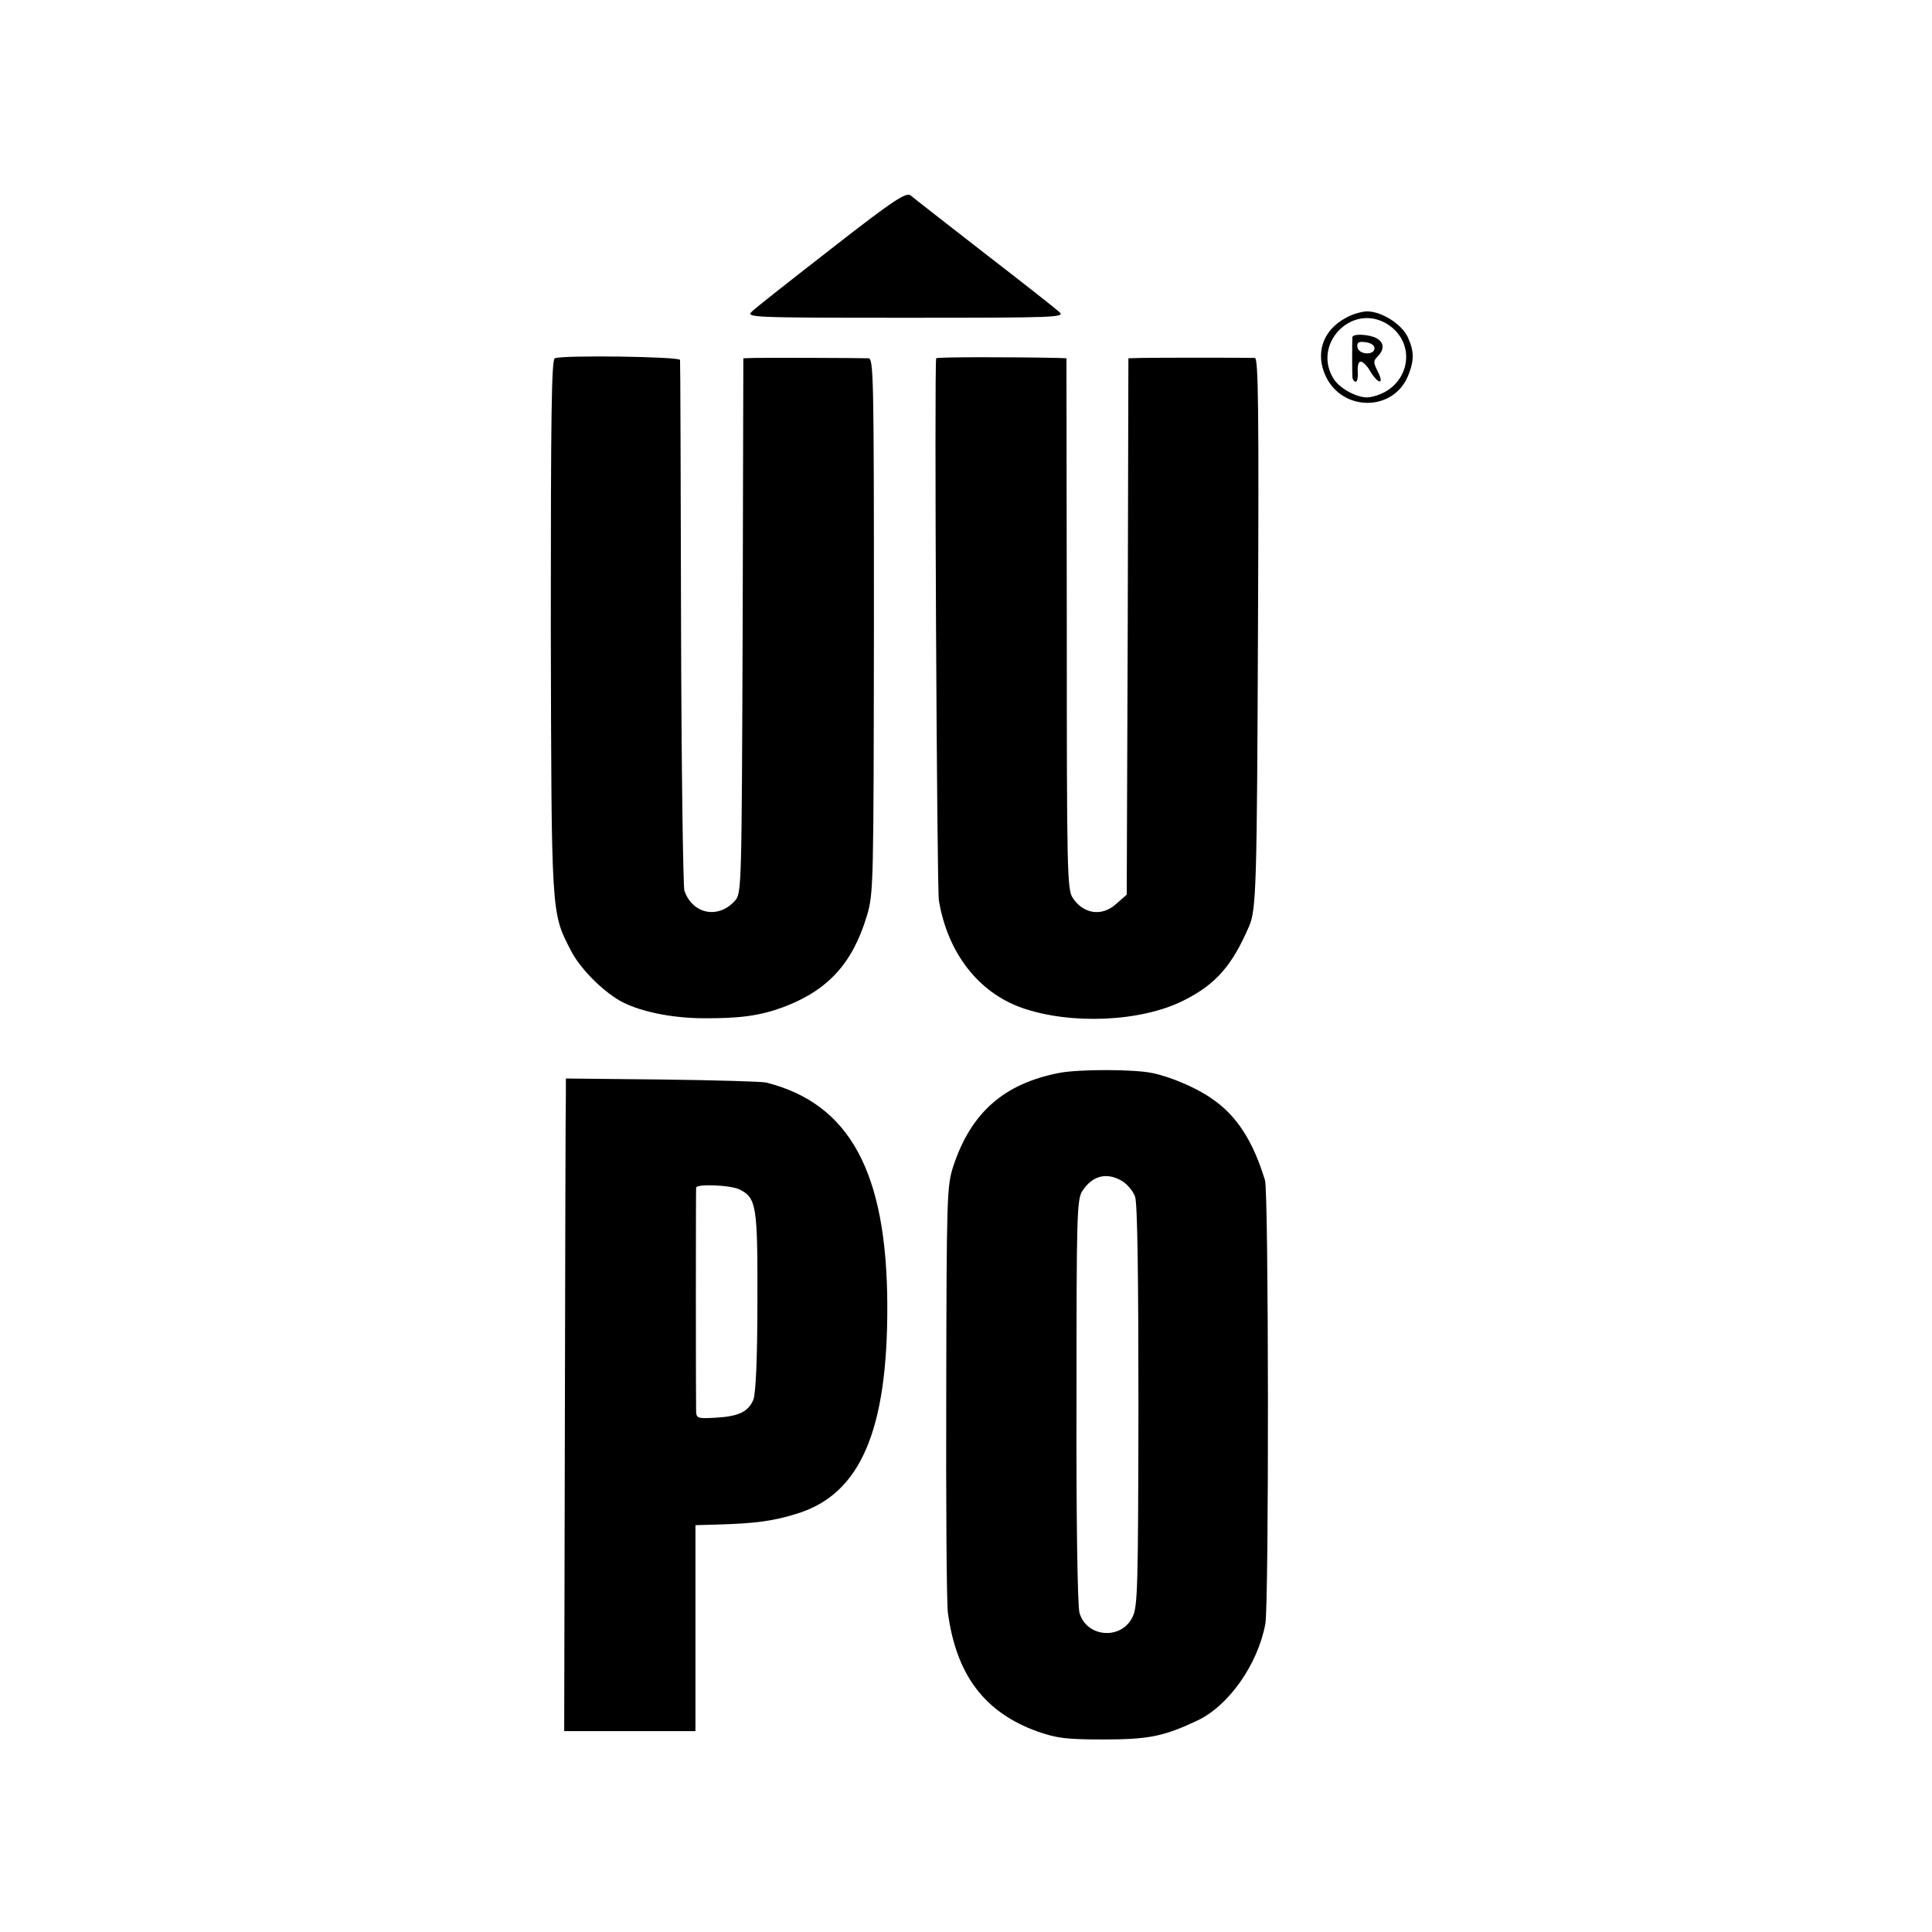 <?xml version="1.0" standalone="no"?>
<!DOCTYPE svg PUBLIC "-//W3C//DTD SVG 20010904//EN"
 "http://www.w3.org/TR/2001/REC-SVG-20010904/DTD/svg10.dtd">
<svg version="1.0" xmlns="http://www.w3.org/2000/svg"
 width="577pt" height="577pt" viewBox="0 0 577 577"
 preserveAspectRatio="xMidYMid meet">
<g transform="translate(0,577) scale(0.1,-0.1)"
fill="#000000" stroke="none">
<path d="M2485 5029 c-121 -94 -229 -179 -239 -189 -19 -18 -8 -19 459 -19
452 0 476 1 459 17 -11 10 -111 89 -224 176 -113 88 -212 165 -220 172 -13 11
-48 -11 -235 -157z"/>
<path d="M4020 4821 c-70 -37 -93 -107 -60 -176 51 -105 201 -104 245 2 19 46
19 74 -1 117 -19 39 -78 76 -121 76 -15 0 -44 -8 -63 -19z m120 -17 c99 -59
69 -199 -48 -220 -31 -6 -87 22 -108 53 -67 103 51 228 156 167z"/>
<path d="M4039 4763 c-1 -9 -1 -101 0 -120 1 -7 5 -13 10 -13 5 0 7 14 6 30
-1 18 2 30 9 30 6 0 20 -13 29 -30 24 -39 42 -39 22 0 -14 28 -14 32 0 46 20
21 19 41 -4 54 -23 12 -71 14 -72 3z m66 -33 c0 -22 -47 -20 -51 3 -2 14 3 18
24 15 16 -2 27 -9 27 -18z"/>
<path d="M1657 4700 c-10 -4 -12 -175 -12 -800 2 -866 1 -854 59 -967 26 -52
90 -118 146 -151 54 -31 149 -52 246 -53 112 -1 172 7 243 33 133 50 207 130
250 273 20 67 20 91 21 867 0 756 -1 798 -17 798 -30 1 -306 2 -340 1 l-33 -1
-2 -799 c-3 -783 -3 -799 -23 -821 -50 -56 -127 -40 -151 30 -4 14 -9 374 -10
800 -1 426 -2 780 -3 785 -1 10 -350 15 -374 5z"/>
<path d="M2796 4700 c-6 -14 2 -1581 8 -1619 26 -157 118 -275 248 -321 146
-51 356 -42 483 22 96 48 145 104 196 223 21 49 23 125 26 888 3 652 1 807 -9
808 -22 1 -300 1 -340 0 l-38 -1 -2 -801 -3 -801 -32 -28 c-42 -38 -97 -30
-129 18 -17 25 -18 76 -18 819 l-1 793 -25 1 c-144 3 -362 3 -364 -1z"/>
<path d="M3165 2566 c-167 -32 -265 -119 -318 -279 -19 -59 -20 -88 -21 -672
-1 -335 1 -633 5 -662 25 -185 109 -297 267 -354 57 -20 85 -24 197 -24 135 0
180 9 280 56 94 44 181 167 204 289 11 59 10 1288 -1 1325 -36 118 -85 194
-159 244 -45 32 -123 65 -176 76 -54 12 -218 12 -278 1z m186 -323 c15 -9 33
-30 39 -47 7 -19 10 -237 10 -626 -1 -543 -2 -599 -18 -630 -34 -69 -137 -60
-158 13 -6 18 -10 290 -9 633 0 561 1 602 18 628 30 45 72 56 118 29z"/>
<path d="M1690 2502 c-1 -26 -2 -464 -3 -975 l-2 -927 196 0 196 0 0 307 0
308 69 2 c107 3 164 10 236 33 187 58 269 247 268 620 -1 399 -112 604 -362
667 -13 3 -152 7 -310 9 l-288 3 0 -47z m520 -285 c49 -25 53 -49 52 -335 0
-173 -5 -274 -12 -292 -15 -36 -43 -50 -112 -54 -53 -3 -58 -2 -59 18 -1 27
-1 659 0 669 1 12 104 8 131 -6z"/>
</g>
</svg>
